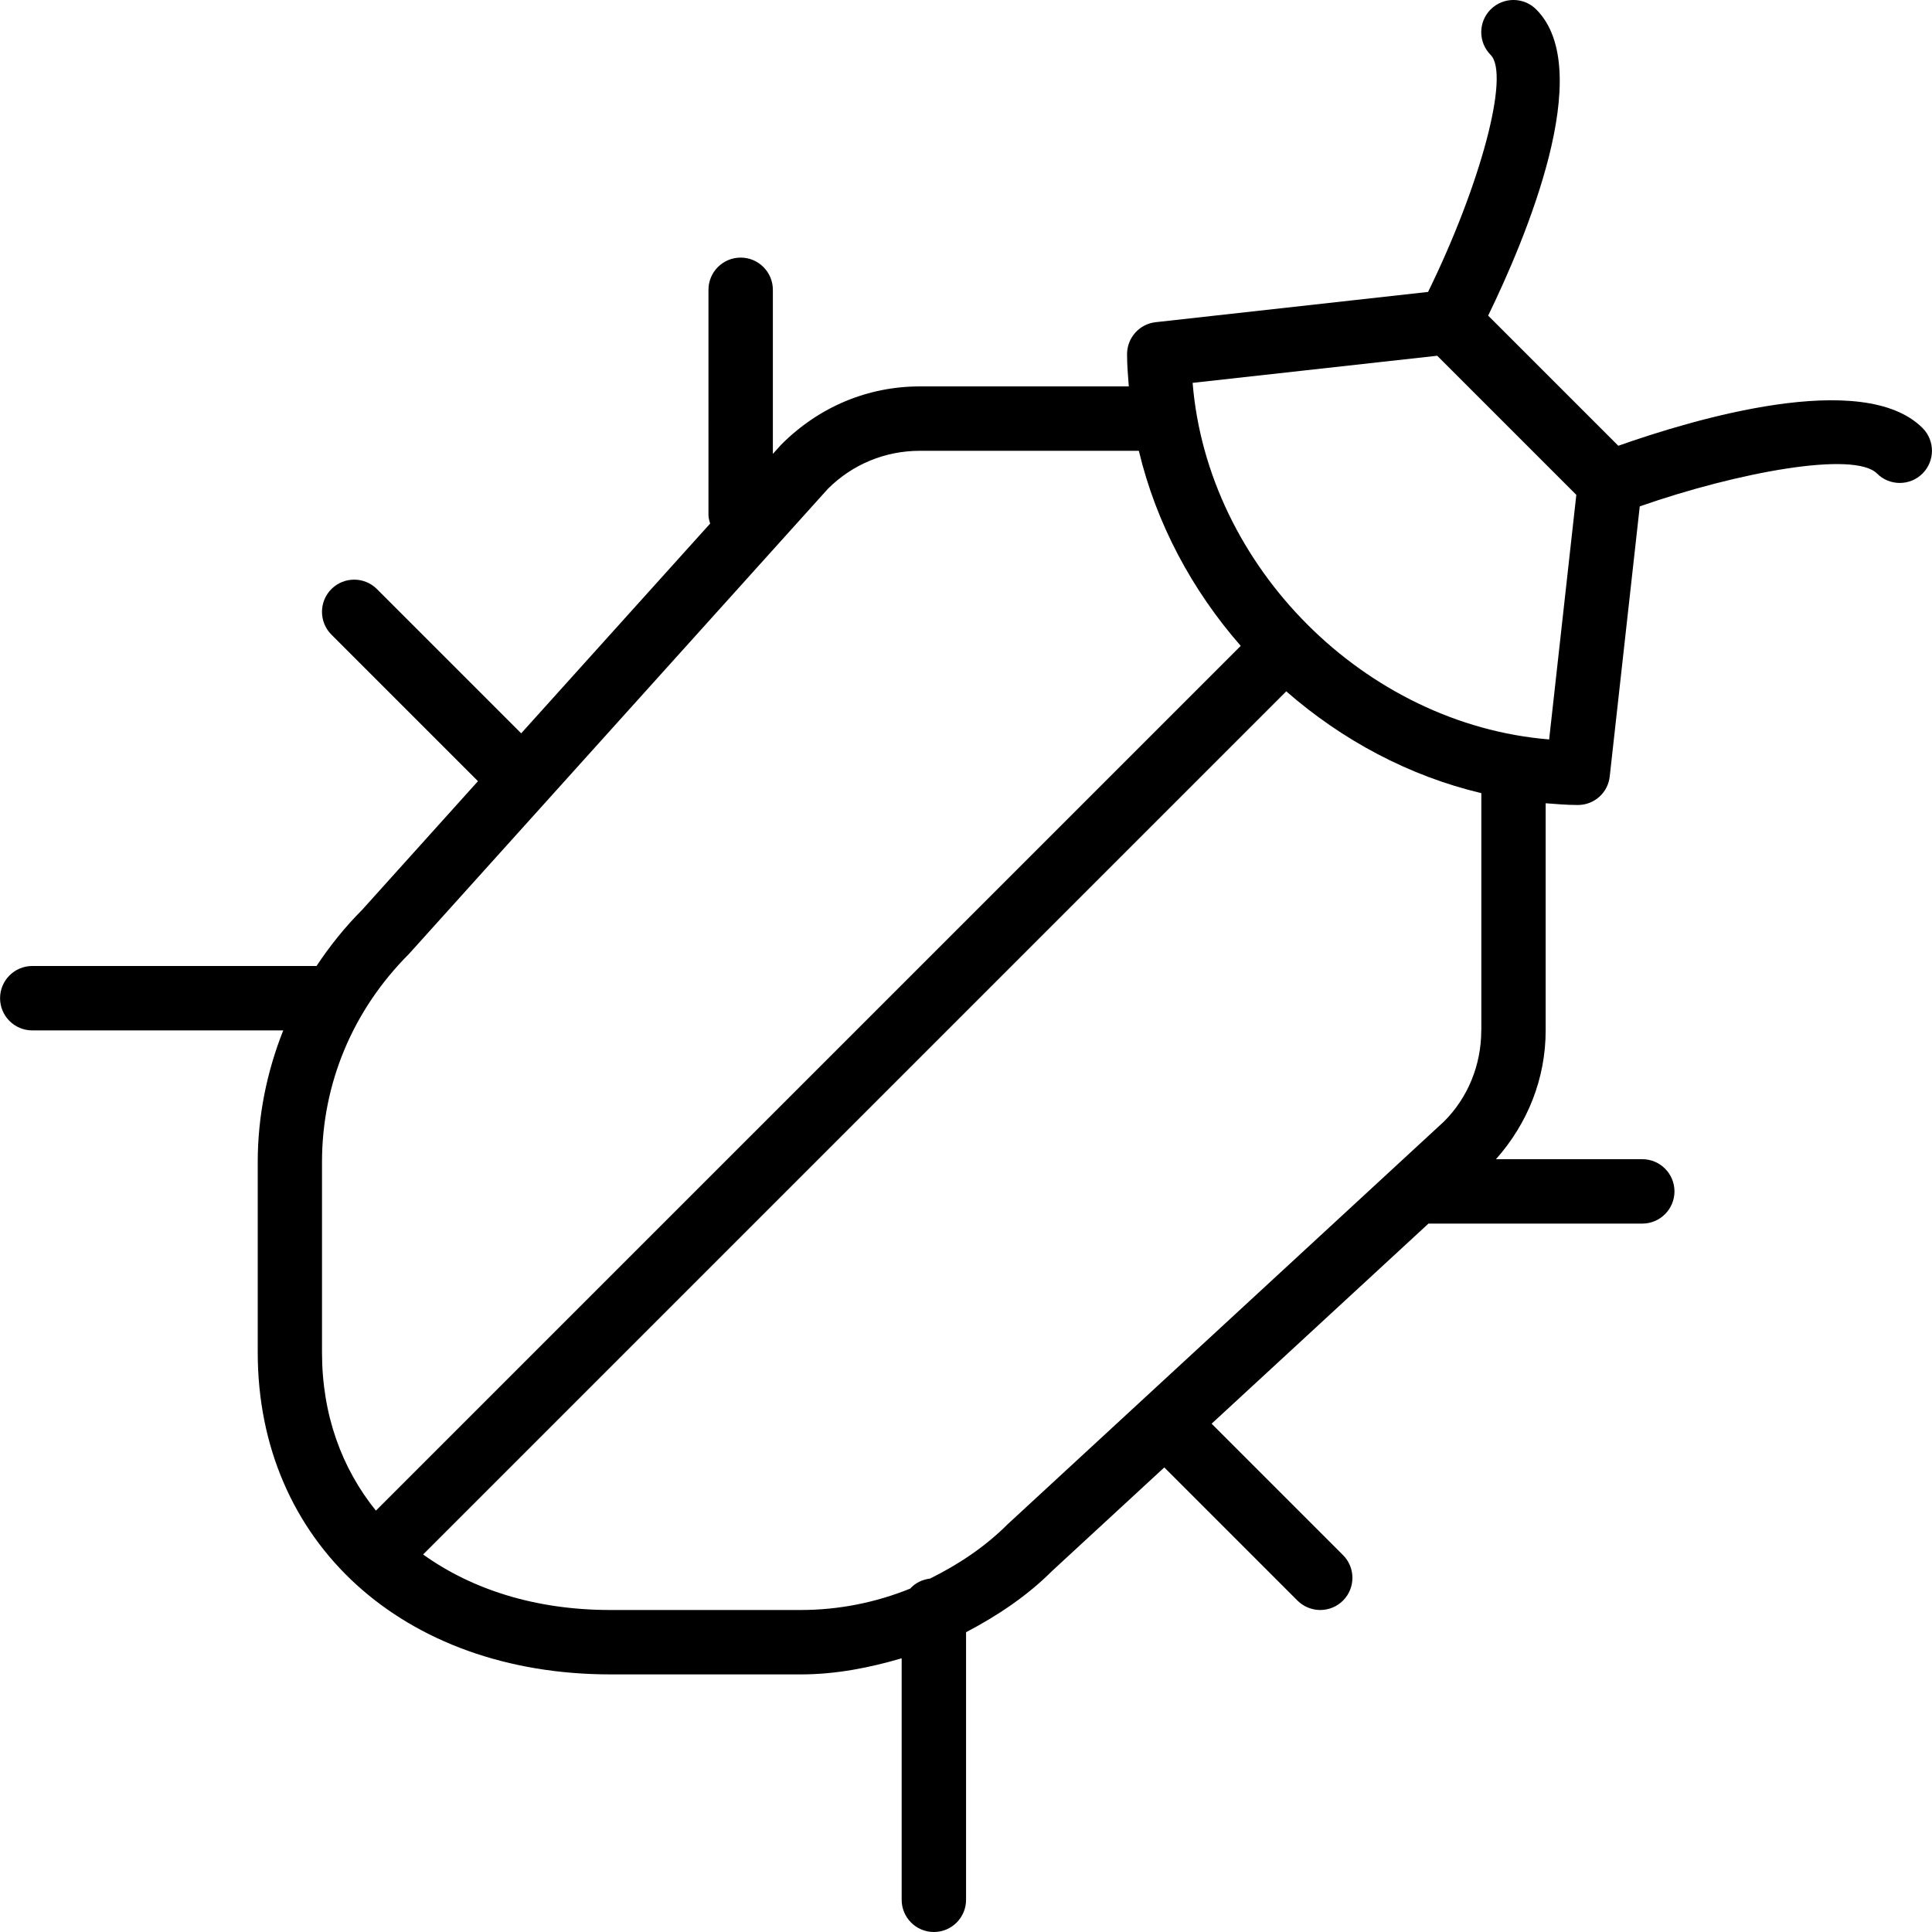 <?xml version="1.0" encoding="iso-8859-1"?>
<!-- Generator: Adobe Illustrator 19.0.0, SVG Export Plug-In . SVG Version: 6.00 Build 0)  -->
<svg version="1.1" id="Layer_1" xmlns="http://www.w3.org/2000/svg" xmlns:xlink="http://www.w3.org/1999/xlink" x="0px" y="0px"
	 viewBox="0 0 30 30" style="enable-background:new 0 0 30 30;" xml:space="preserve">
<g>
	<g>
		<path d="M29.853,6.646c-0.925-0.925-3.566-0.133-4.724,0.276l-2.021-2.021c0.575-1.182,1.69-3.812,0.746-4.755
			c-0.195-0.195-0.512-0.195-0.707,0c-0.195,0.195-0.195,0.512,0,0.707c0.303,0.304-0.157,2.018-0.972,3.68l-4.23,0.47
			c-0.253,0.028-0.444,0.242-0.444,0.497c0,0.168,0.014,0.334,0.027,0.5h-3.243c-0.807,0-1.566,0.314-2.154,0.904l-0.13,0.144V4.5
			c0-0.276-0.224-0.5-0.5-0.5s-0.5,0.224-0.5,0.5V8c0,0.046,0.015,0.087,0.026,0.13l-2.934,3.257l-2.24-2.24
			c-0.195-0.195-0.512-0.195-0.707,0c-0.195,0.195-0.195,0.512,0,0.707l2.276,2.276l-1.797,1.996
			C5.356,14.396,5.121,14.689,4.915,15H0.501c-0.276,0-0.5,0.224-0.5,0.5s0.224,0.5,0.5,0.5h3.897
			c-0.255,0.643-0.396,1.332-0.396,2.045V21c0,2.944,2.252,5,5.479,5h2.954c0.541,0,1.062-0.102,1.566-0.25v3.75
			c0,0.276,0.224,0.5,0.5,0.5s0.5-0.224,0.5-0.5v-4.155c0.485-0.255,0.944-0.559,1.339-0.954l1.739-1.605l2.068,2.068
			C20.245,24.951,20.373,25,20.501,25s0.256-0.049,0.353-0.146c0.195-0.195,0.195-0.512,0-0.707l-2.04-2.04L22.181,19h3.32
			c0.276,0,0.5-0.224,0.5-0.5s-0.224-0.5-0.5-0.5h-2.272c0.493-0.554,0.772-1.253,0.772-2v-3.527c0.166,0.013,0.332,0.027,0.5,0.027
			c0.255,0,0.469-0.191,0.495-0.446l0.466-4.191c1.524-0.532,3.33-0.864,3.684-0.51c0.195,0.195,0.512,0.195,0.707,0
			S30.048,6.841,29.853,6.646z M5,21v-2.955c0-1.213,0.473-2.354,1.349-3.231l6.505-7.222C13.236,7.21,13.744,7,14.284,7h3.4
			c0.268,1.125,0.824,2.163,1.582,3.029L5.837,23.457C5.307,22.8,5,21.97,5,21z M23.001,16c0,0.54-0.21,1.048-0.579,1.415
			l-6.776,6.254c-0.355,0.355-0.767,0.626-1.204,0.843c-0.122,0.015-0.231,0.069-0.309,0.156C13.599,24.884,13.025,25,12.433,25
			H9.479c-1.167,0-2.152-0.32-2.909-0.862l13.403-13.403c0.866,0.757,1.904,1.314,3.029,1.581V16z M24.055,11.482
			c-2.859-0.233-5.304-2.678-5.536-5.537l3.798-0.421l2.16,2.16L24.055,11.482z"/>
	</g>
</g>
</svg>

